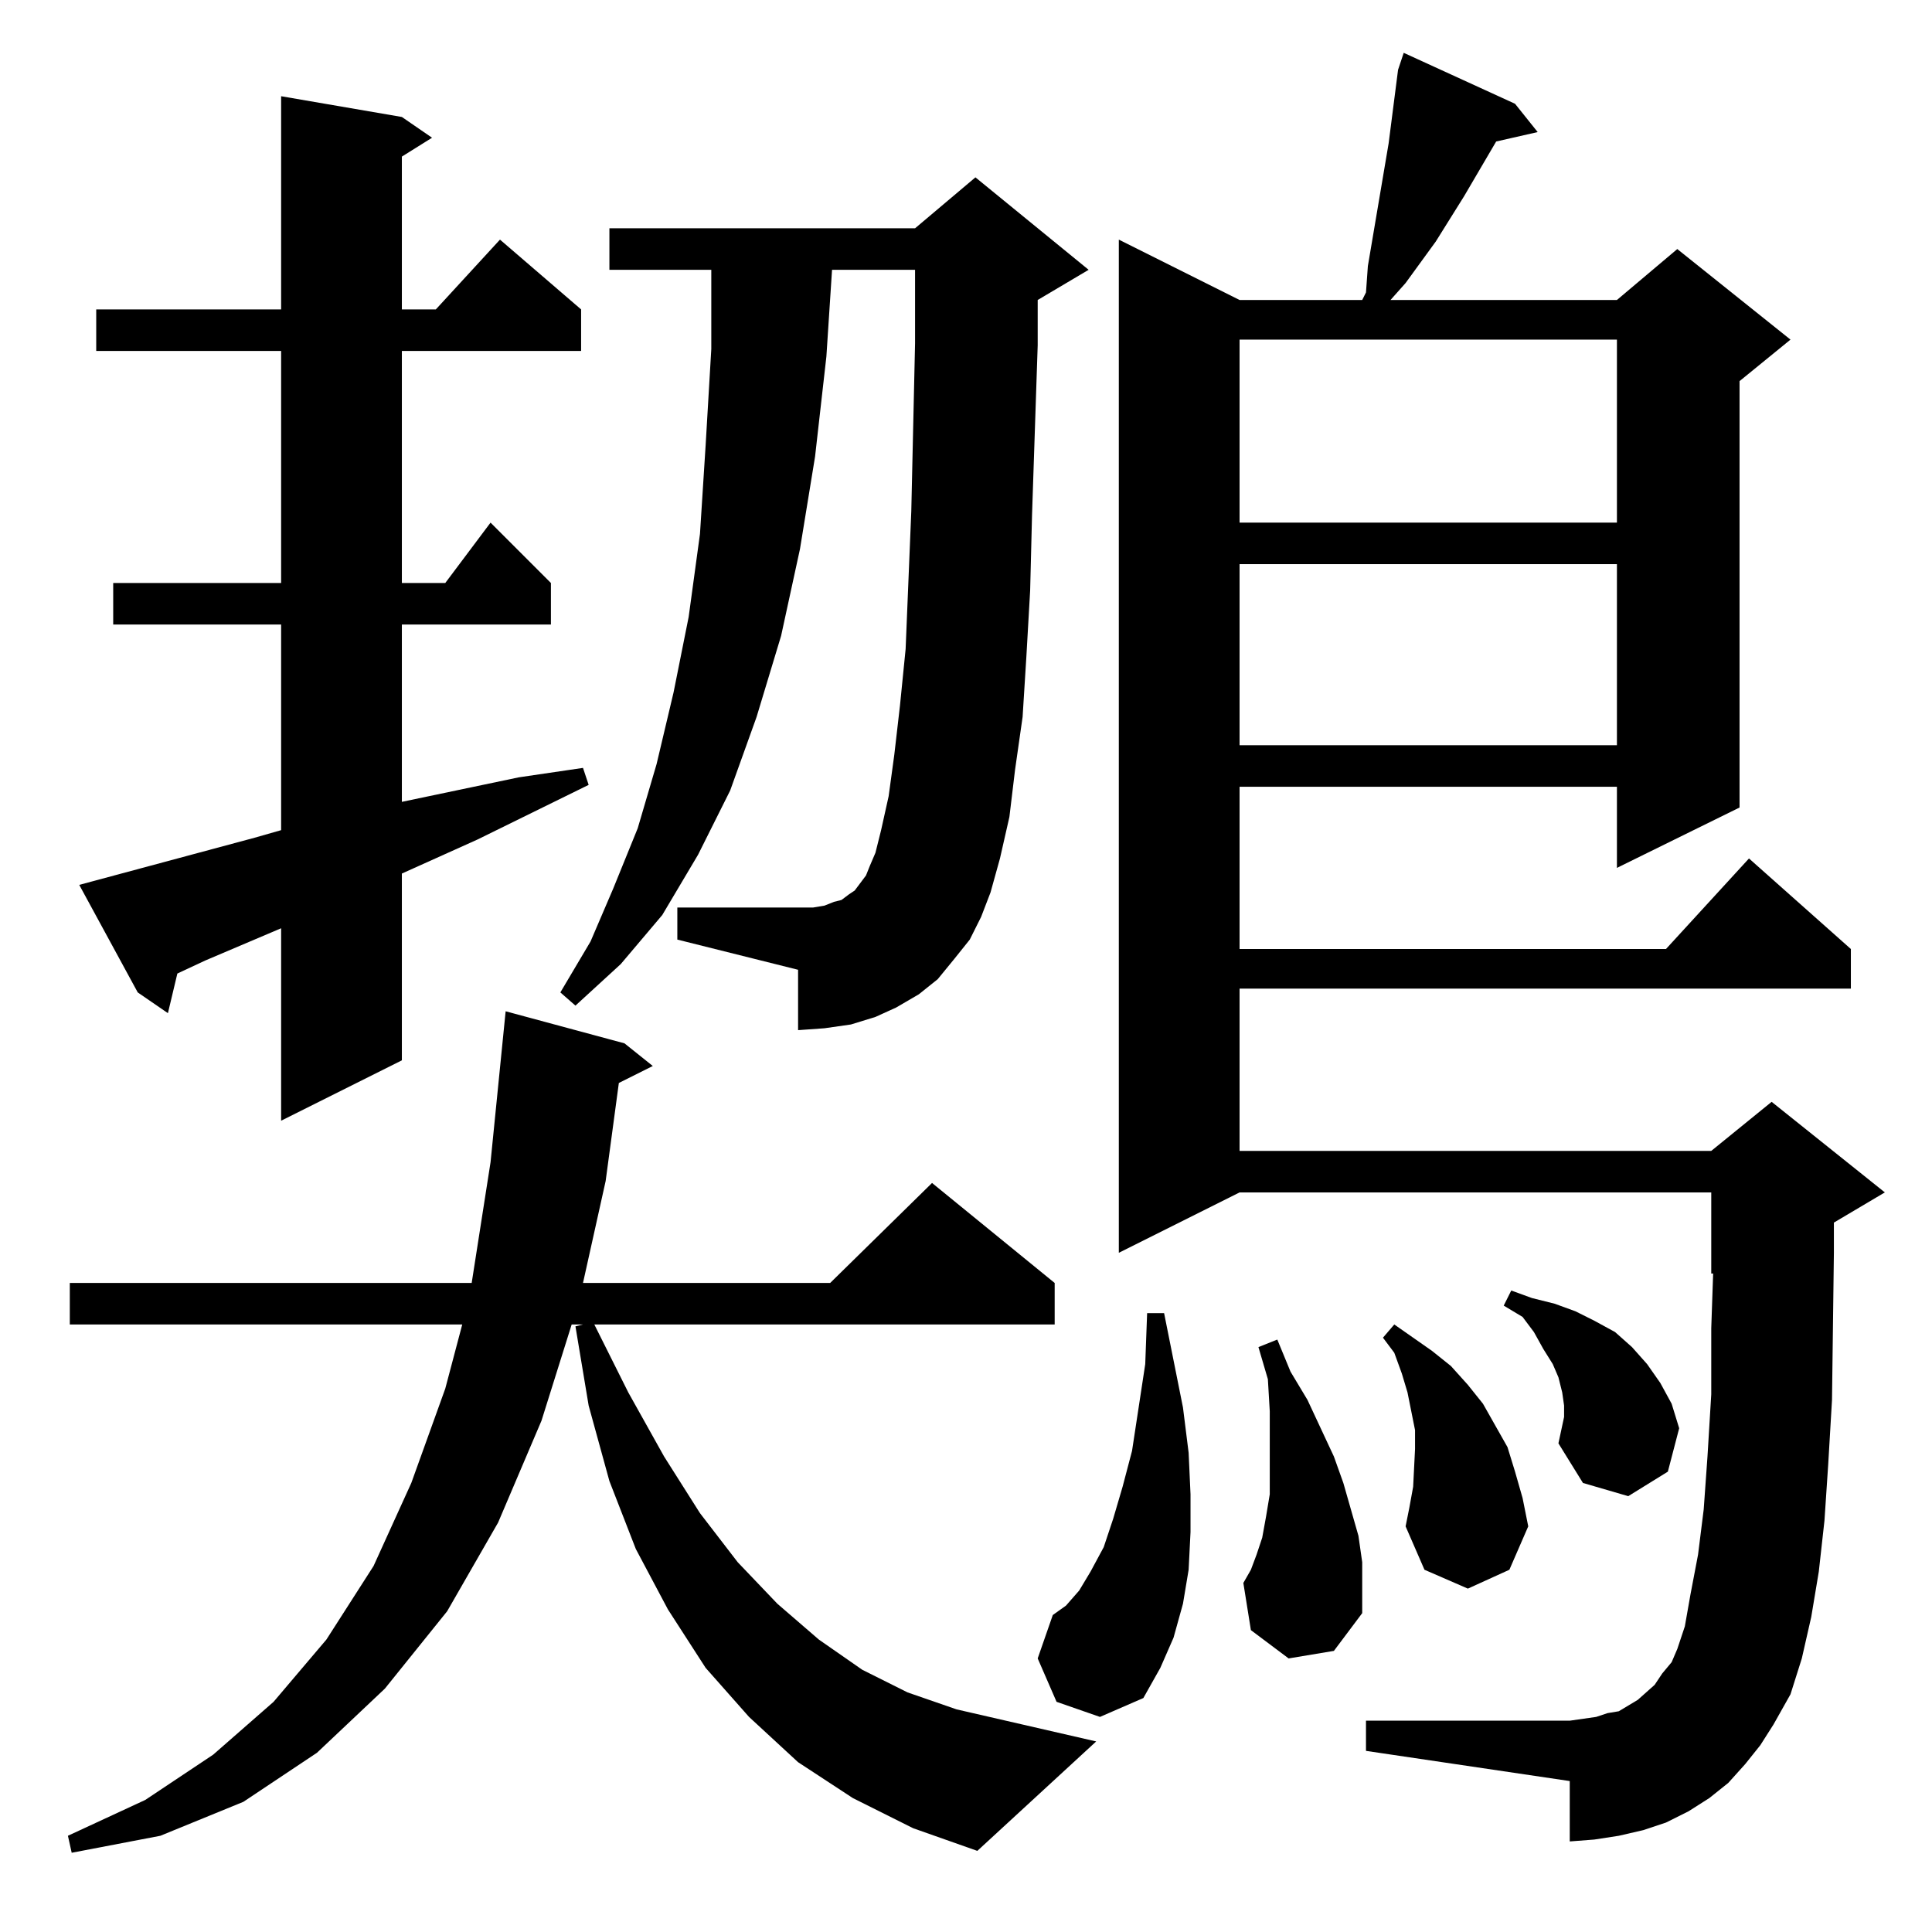 <?xml version="1.0" standalone="no"?>
<!DOCTYPE svg PUBLIC "-//W3C//DTD SVG 1.1//EN" "http://www.w3.org/Graphics/SVG/1.1/DTD/svg11.dtd" >
<svg xmlns="http://www.w3.org/2000/svg" xmlns:xlink="http://www.w3.org/1999/xlink" version="1.1" viewBox="0 -144 1024 1024">
  <g transform="matrix(1 0 0 -1 0 880)">
   <path fill="currentColor"
d="M452 71l-29 19l-26 24l-23 26l-20 31l-17 32l-14 36l-11 40l-7 42l4 1h-6l-16 -51l-23 -54l-27 -47l-33 -41l-36 -34l-39 -26l-44 -18l-47 -9l-2 9l41 19l36 24l32 28l28 33l25 39l20 44l18 50l9 34h-208v22h213l10 64l8 80l63 -17l15 -12l-18 -9l-7 -52l-12 -54h131
l54 53l65 -53v-22h-244l18 -36l19 -34l19 -30l20 -26l21 -22l22 -19l23 -16l24 -12l26 -9l74 -17l-63 -58l-34 12zM925 89l-9 -10l-10 -8l-11 -7l-12 -6l-12 -4l-13 -3l-13 -2l-13 -1v32l-108 16v16h108l7 1l7 1l6 2l6 1l5 3l5 3l9 8l4 6l5 6l3 7l4 12l3 17l4 21l3 24l2 28
l2 33v35l1 29h-1v43h-250l-64 -32v537l64 -32h65l2 4l1 14l11 65l5 39l3 9l59 -27l12 -15l-22 -5l-17 -29l-15 -24l-8 -11l-8 -11l-8 -9h120l32 27l60 -48l-27 -22v-226l-65 -32v43h-200v-86h226l44 48l54 -48v-21h-324v-86h250l32 26l60 -48l-27 -16v-16l-1 -78l-2 -34
l-2 -30l-3 -27l-4 -24l-5 -22l-6 -19l-9 -16l-7 -11zM560 122l-10 23l8 23l7 5l7 8l6 10l7 13l5 15l5 17l5 19l7 46l1 27h9l10 -50l3 -24l1 -22v-20l-1 -20l-3 -18l-5 -18l-7 -16l-9 -16l-23 -10zM683 145l-20 15l-4 25l4 7l3 8l3 9l2 11l2 12v14v14v16l-1 17l-5 17l10 4
l7 -17l9 -15l7 -15l7 -15l5 -14l4 -14l4 -14l2 -14v-14v-13l-15 -20zM749 236l1 20v10l-2 10l-2 10l-3 10l-4 11l-6 8l6 7l10 -7l10 -7l10 -8l9 -10l8 -10l13 -23l4 -13l4 -14l3 -15l-10 -23l-22 -10l-23 10l-10 23l2 10zM826 259l3 14v6l-1 7l-2 8l-3 7l-5 8l-5 9l-6 8
l-10 6l4 8l11 -4l12 -3l11 -4l10 -5l11 -6l9 -8l8 -9l7 -10l6 -11l4 -13l-6 -23l-21 -13l-24 7zM135 580l14 4v109h-89v22h89v123h-98v22h98v113l64 -11l16 -11l-16 -10v-81h18l34 37l43 -37v-22h-95v-123h23l24 32l32 -32v-22h-79v-94l62 13l34 5l3 -9l-59 -29l-40 -18v-99
l-64 -32v102l-40 -17l-15 -7l-5 -21l-16 11l-31 57zM514 526l-8 -10l-9 -11l-10 -8l-12 -7l-11 -5l-13 -4l-14 -2l-14 -1v32l-64 16v17h64h8l6 1l5 2l4 1l4 3l3 2l6 8l2 5l3 7l3 12l4 18l3 22l3 26l3 30l3 73l2 89v39h-44l-3 -46l-6 -53l-8 -49l-10 -46l-13 -43l-14 -39
l-17 -34l-19 -32l-22 -26l-24 -22l-8 7l16 27l12 28l13 32l10 34l9 38l8 40l6 44l3 47l3 51v42h-54v22h162l32 27l60 -49l-27 -16v-24l-3 -90l-1 -40l-2 -35l-2 -32l-4 -28l-3 -25l-5 -22l-5 -18l-5 -13zM657 725v-96h200v96h-200zM657 844v-97h200v97h-200z" />
  </g>

</svg>
